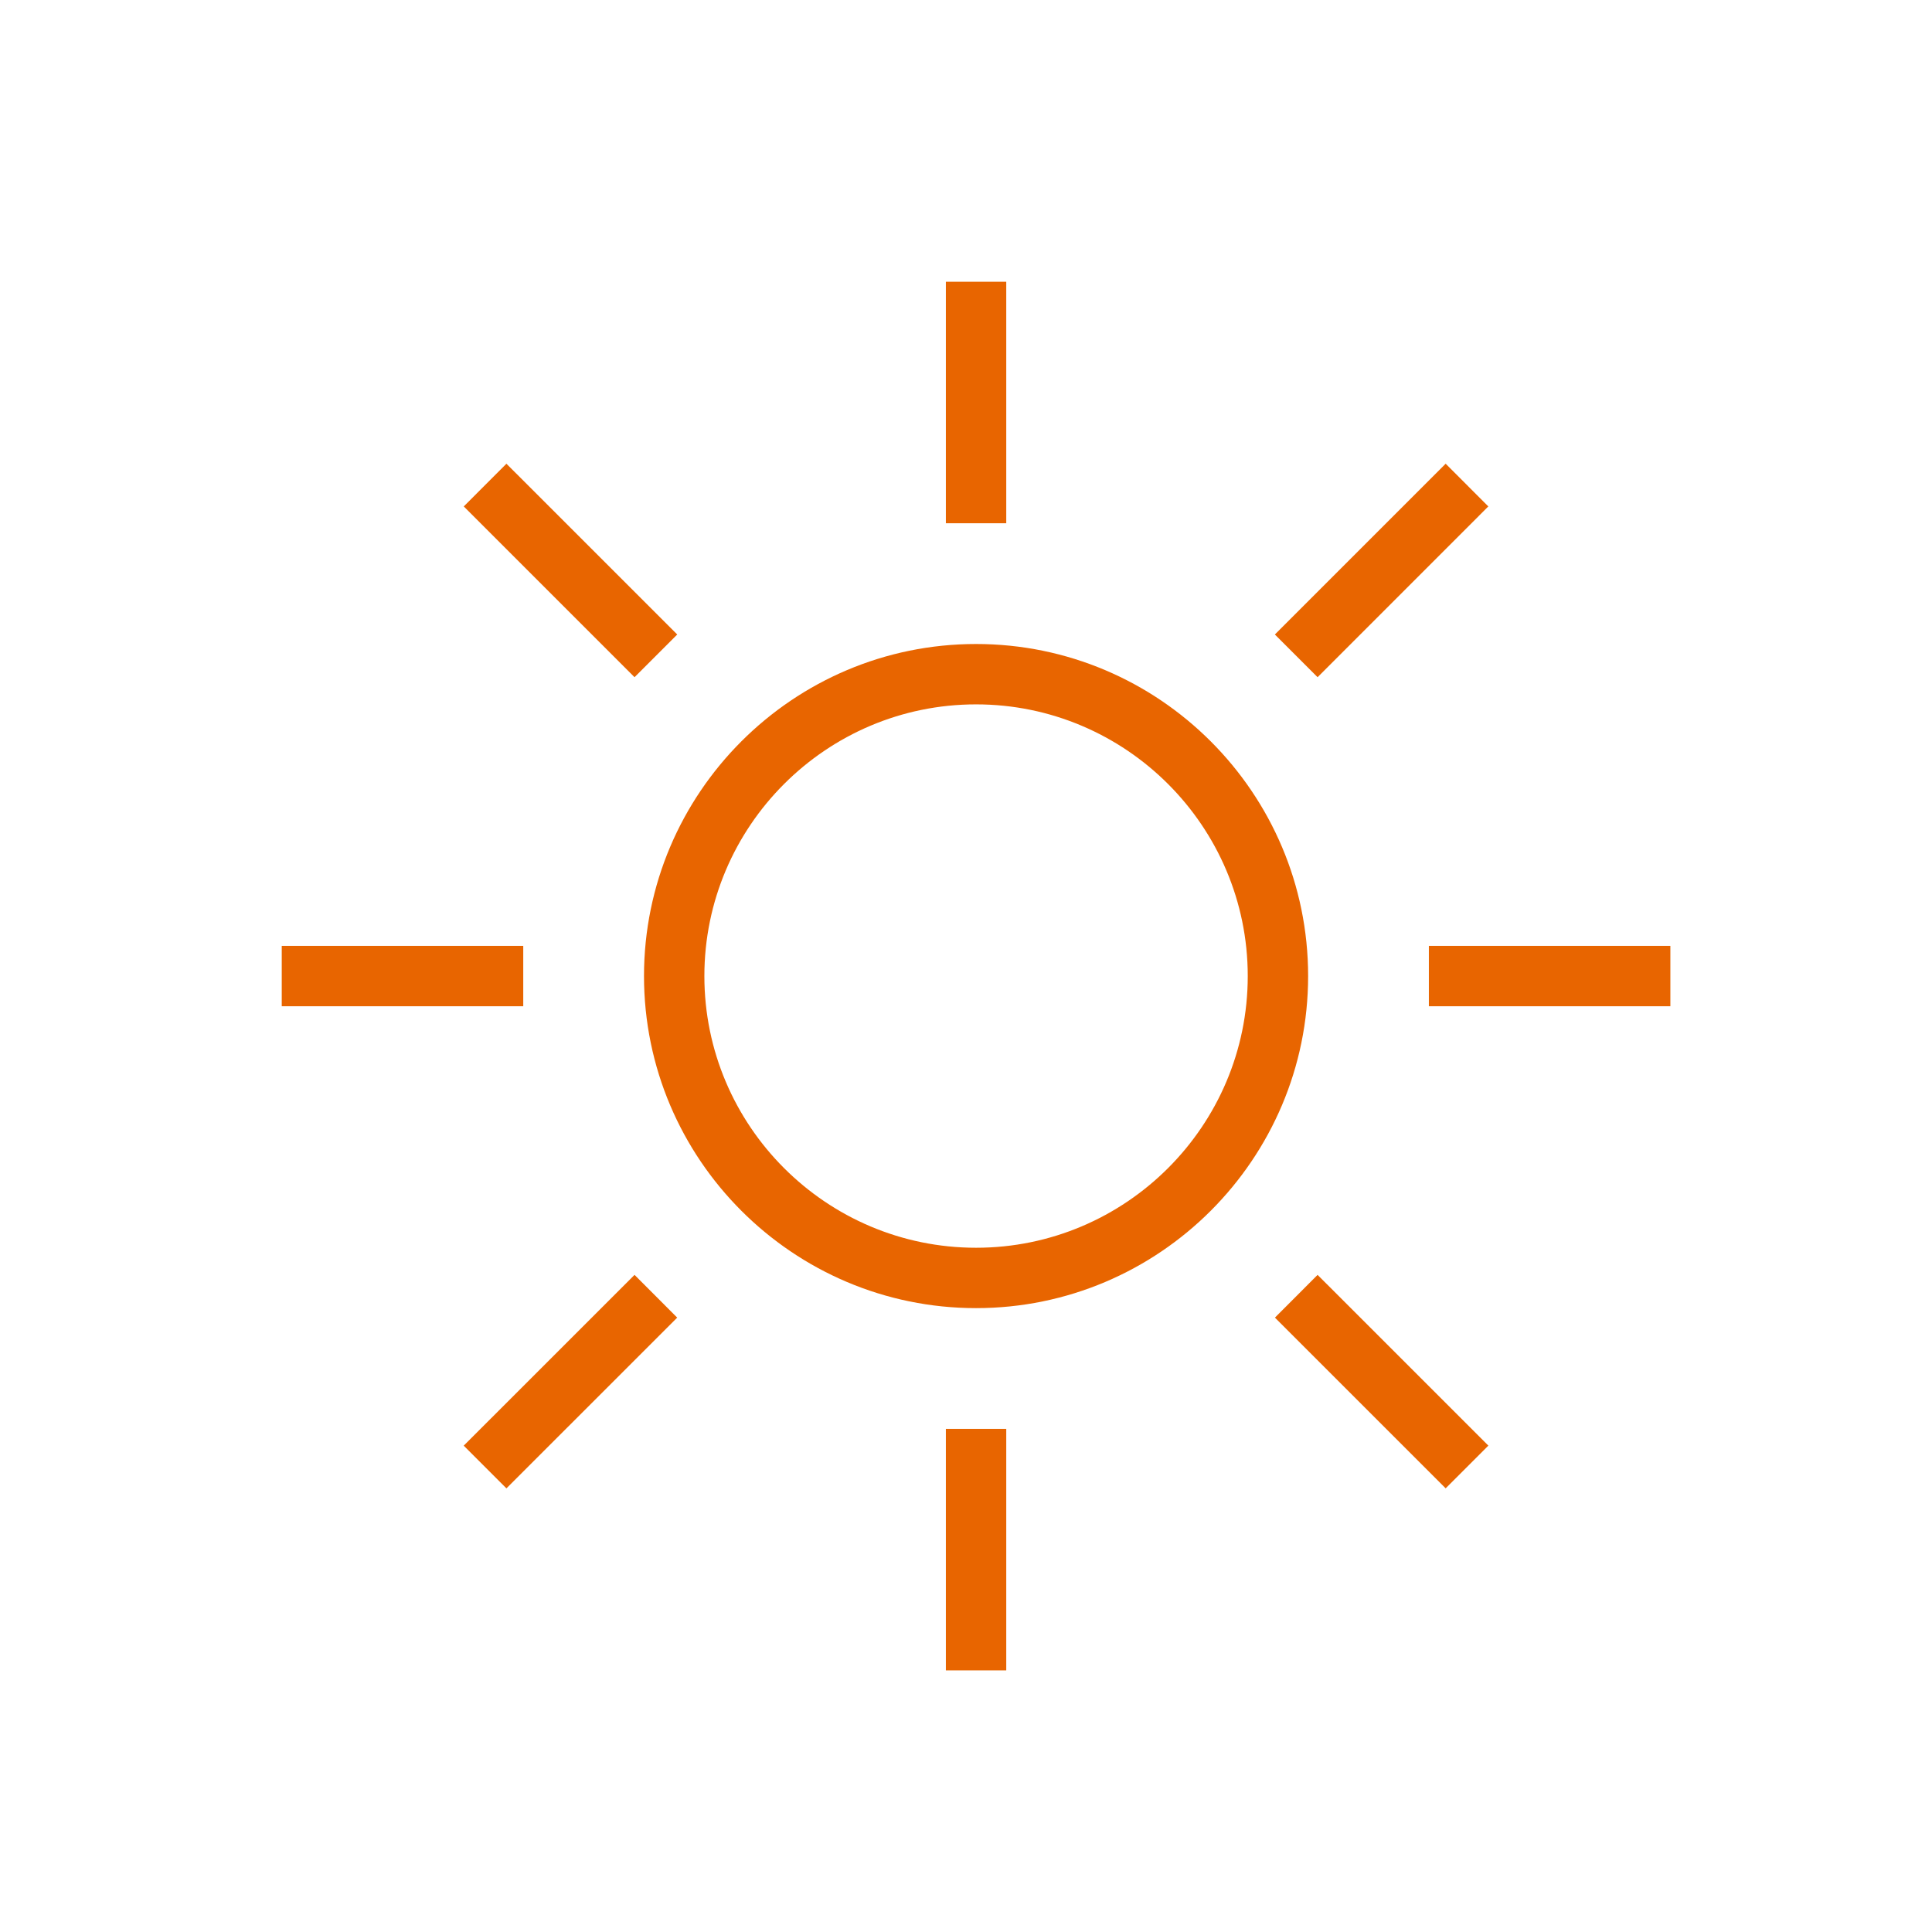 <?xml version="1.0" encoding="UTF-8" standalone="no"?>
<svg width="48px" height="48px" viewBox="0 0 48 48" version="1.1" xmlns="http://www.w3.org/2000/svg" xmlns:xlink="http://www.w3.org/1999/xlink">
    <!-- Generator: Sketch 40.1 (33804) - http://www.bohemiancoding.com/sketch -->
    <title>topic/black_48/culture</title>
    <desc>Created with Sketch.</desc>
    <defs></defs>
    <g id="Symbols" stroke="none" stroke-width="1" fill="none" fill-rule="evenodd">
        <g id="topic/black_48/culture" fill="#E86500">
            <polygon id="Fill-2" points="23.5 13 25 13 25 7 23.5 7"></polygon>
            <polygon id="Fill-3" points="23.5 41.5 25 41.5 25 35.5 23.5 35.5"></polygon>
            <polygon id="Fill-4" points="15.765 16.825 11.522 12.582 12.582 11.521 16.826 15.764"></polygon>
            <polygon id="Fill-5" points="35.917 36.977 31.675 32.736 32.735 31.674 36.978 35.916"></polygon>
            <polygon id="Fill-6" points="7 25 13 25 13 23.5 7 23.5"></polygon>
            <polygon id="Fill-7" points="35.5 25 41.5 25 41.5 23.5 35.5 23.5"></polygon>
            <polygon id="Fill-8" points="12.582 36.978 11.521 35.917 15.765 31.674 16.825 32.736"></polygon>
            <polygon id="Fill-9" points="32.735 16.825 31.674 15.764 35.917 11.521 36.977 12.582"></polygon>
            <path d="M24.25,17.5 C20.528,17.5 17.5,20.528 17.5,24.25 C17.5,27.972 20.528,31 24.25,31 C27.972,31 31,27.972 31,24.25 C31,20.528 27.972,17.5 24.25,17.5 M24.25,32.5 C19.701,32.5 16,28.799 16,24.25 C16,19.701 19.701,16 24.25,16 C28.799,16 32.5,19.701 32.5,24.25 C32.5,28.799 28.799,32.5 24.25,32.5" id="Fill-10"></path>
        </g>
    </g>
</svg>